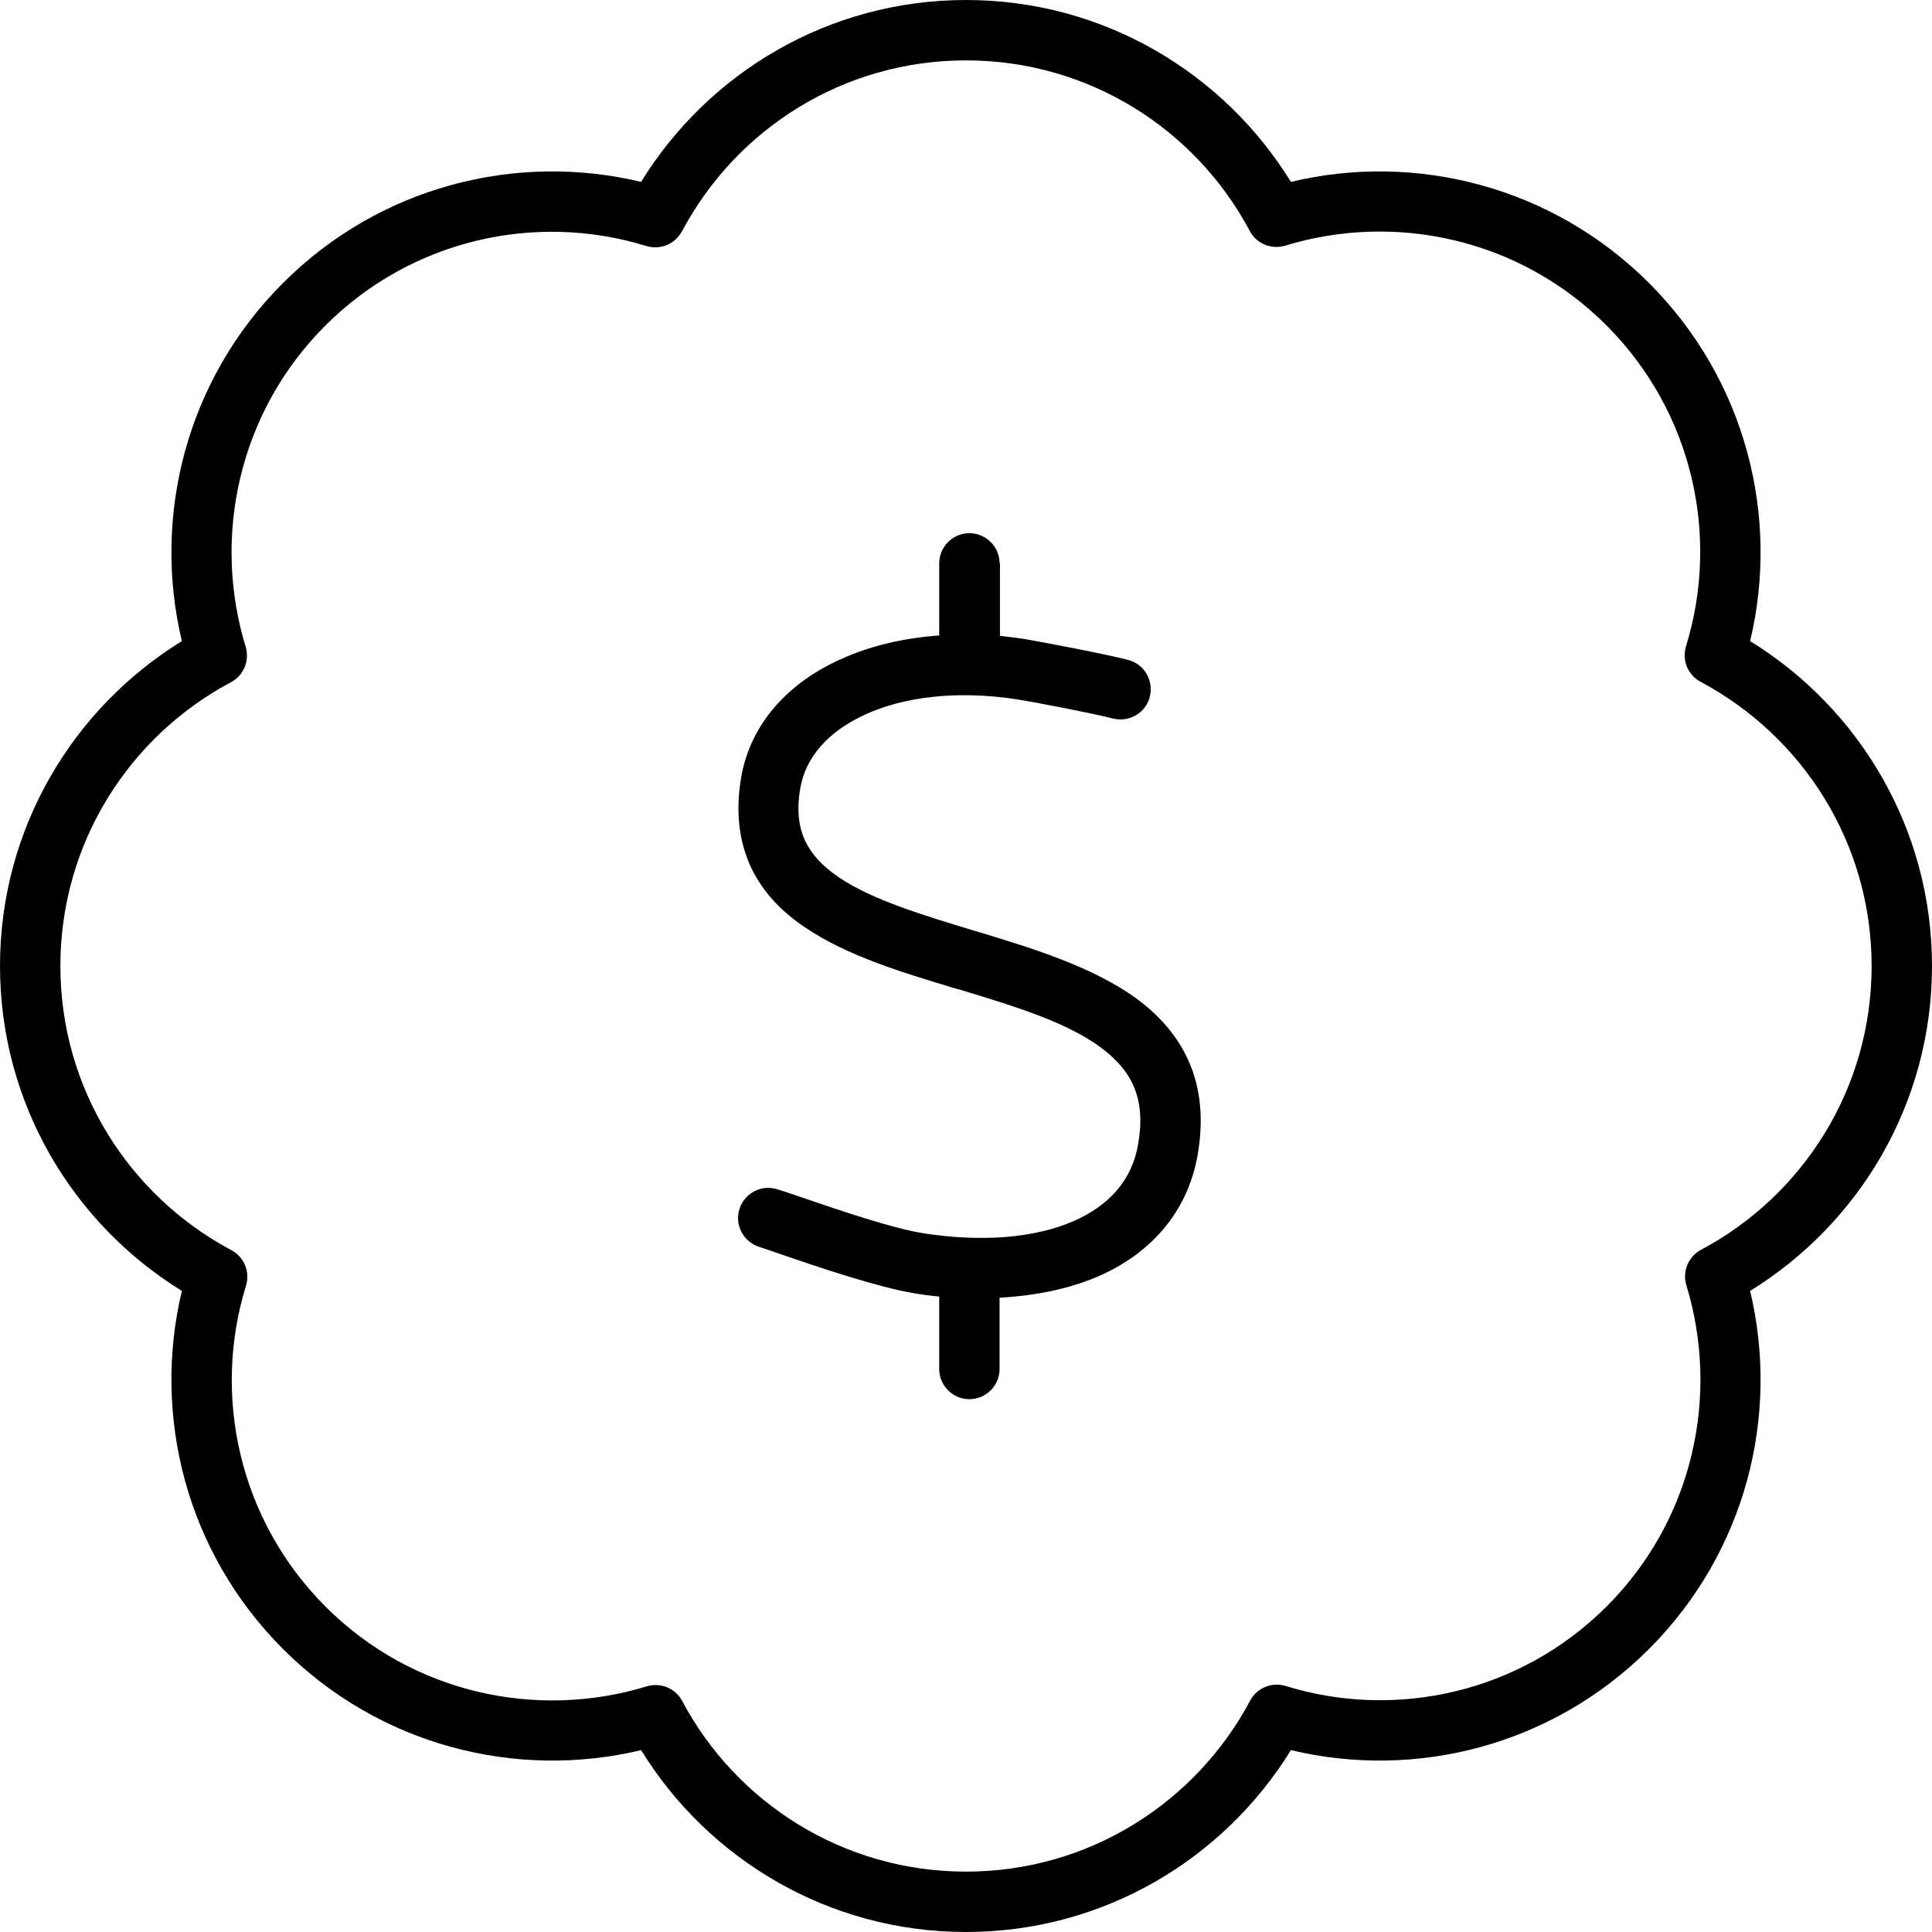 <svg xmlns="http://www.w3.org/2000/svg" viewBox="0 0 512 512"><!--! Font Awesome Pro 6.4.0 by @fontawesome - https://fontawesome.com License - https://fontawesome.com/license (Commercial License) Copyright 2023 Fonticons, Inc. --><path d="M180.8 61.2C195.1 34.3 223.4 16 256 16s60.9 18.3 75.2 45.2c1.8 3.4 5.7 5 9.4 3.9c29.1-8.9 62.1-1.9 85.1 21.1s30.1 56 21.1 85.1c-1.1 3.7 .5 7.6 3.9 9.4C477.7 195.1 496 223.4 496 256s-18.3 60.9-45.2 75.2c-3.4 1.8-5 5.8-3.9 9.4c8.9 29.1 1.9 62.1-21.1 85.1s-56 30.1-85.1 21.1c-3.7-1.1-7.6 .5-9.4 3.9C316.9 477.7 288.6 496 256 496s-60.9-18.3-75.2-45.2c-1.8-3.4-5.7-5-9.4-3.9c-29.1 8.9-62.1 1.9-85.1-21.1s-30.1-56-21.1-85.1c1.1-3.7-.5-7.6-3.9-9.4C34.3 316.9 16 288.6 16 256s18.3-60.9 45.2-75.2c3.4-1.8 5-5.7 3.9-9.4c-8.9-29.1-1.9-62.1 21.1-85.1s56-30.1 85.1-21.1c3.7 1.1 7.6-.5 9.4-3.9zM256 0c-36.4 0-68.3 19.3-86.1 48.2c-33-7.9-69.2 1.1-94.9 26.8s-34.7 61.9-26.8 94.9C19.3 187.7 0 219.6 0 256s19.3 68.3 48.2 86.1c-7.9 33 1.1 69.2 26.8 94.9s61.9 34.7 94.9 26.8C187.7 492.7 219.6 512 256 512s68.3-19.3 86.1-48.2c33 7.9 69.2-1.1 94.9-26.8s34.7-61.9 26.8-94.9C492.7 324.3 512 292.4 512 256s-19.3-68.3-48.2-86.1c7.9-33-1.1-69.2-26.8-94.9s-62-34.7-94.9-26.8C324.3 19.3 292.4 0 256 0zm8.9 149.3c0-4.4-3.6-8-8-8s-8 3.6-8 8v19.1c-9.6 .7-18.4 2.8-26.1 6.3c-13.6 6.1-23.9 16.8-26.4 31.4c-1.5 8.9-.6 16.8 2.6 23.7c3.2 6.8 8.4 12 14.4 16c11 7.5 26 12 39.6 16.1l1.8 .5c14.9 4.5 27.9 8.6 36.8 15.1c4.2 3.1 7.2 6.5 8.8 10.3c1.7 3.8 2.4 8.8 1.2 15.5c-1.6 9.4-7.6 16.2-17.3 20.4c-10 4.3-23.8 5.6-39.8 3.1c-8-1.3-21.6-5.9-32.1-9.5l0 0c-2.3-.8-4.4-1.5-6.3-2.1c-4.2-1.4-8.7 .9-10.1 5.1s.9 8.7 5.1 10.1c1.6 .5 3.5 1.2 5.6 1.9l0 0 0 0c10.4 3.6 25.9 8.8 35.4 10.4l0 0c2.3 .4 4.6 .7 6.8 .9v19.2c0 4.4 3.6 8 8 8s8-3.6 8-8V343.9c9.4-.5 18.2-2.3 25.8-5.5c13.8-5.9 24-16.8 26.7-32.4c1.6-9.3 .8-17.5-2.3-24.6c-3.1-7.1-8.2-12.6-14.1-16.9c-11.5-8.3-27.4-13.2-41.6-17.5l-.4-.1c-14.8-4.5-27.8-8.4-36.7-14.4c-4.3-2.9-7.2-6.1-8.9-9.6c-1.6-3.4-2.4-7.9-1.3-14.1c1.4-8 7.2-14.9 17.3-19.5c10.1-4.6 24.1-6.4 39.9-4c5.1 .8 20.6 3.8 25.6 5.1c4.3 1.1 8.7-1.4 9.8-5.7s-1.4-8.7-5.7-9.8c-5.7-1.5-21.9-4.6-27.2-5.5c-2.3-.4-4.6-.6-6.8-.9V149.3z"/></svg>